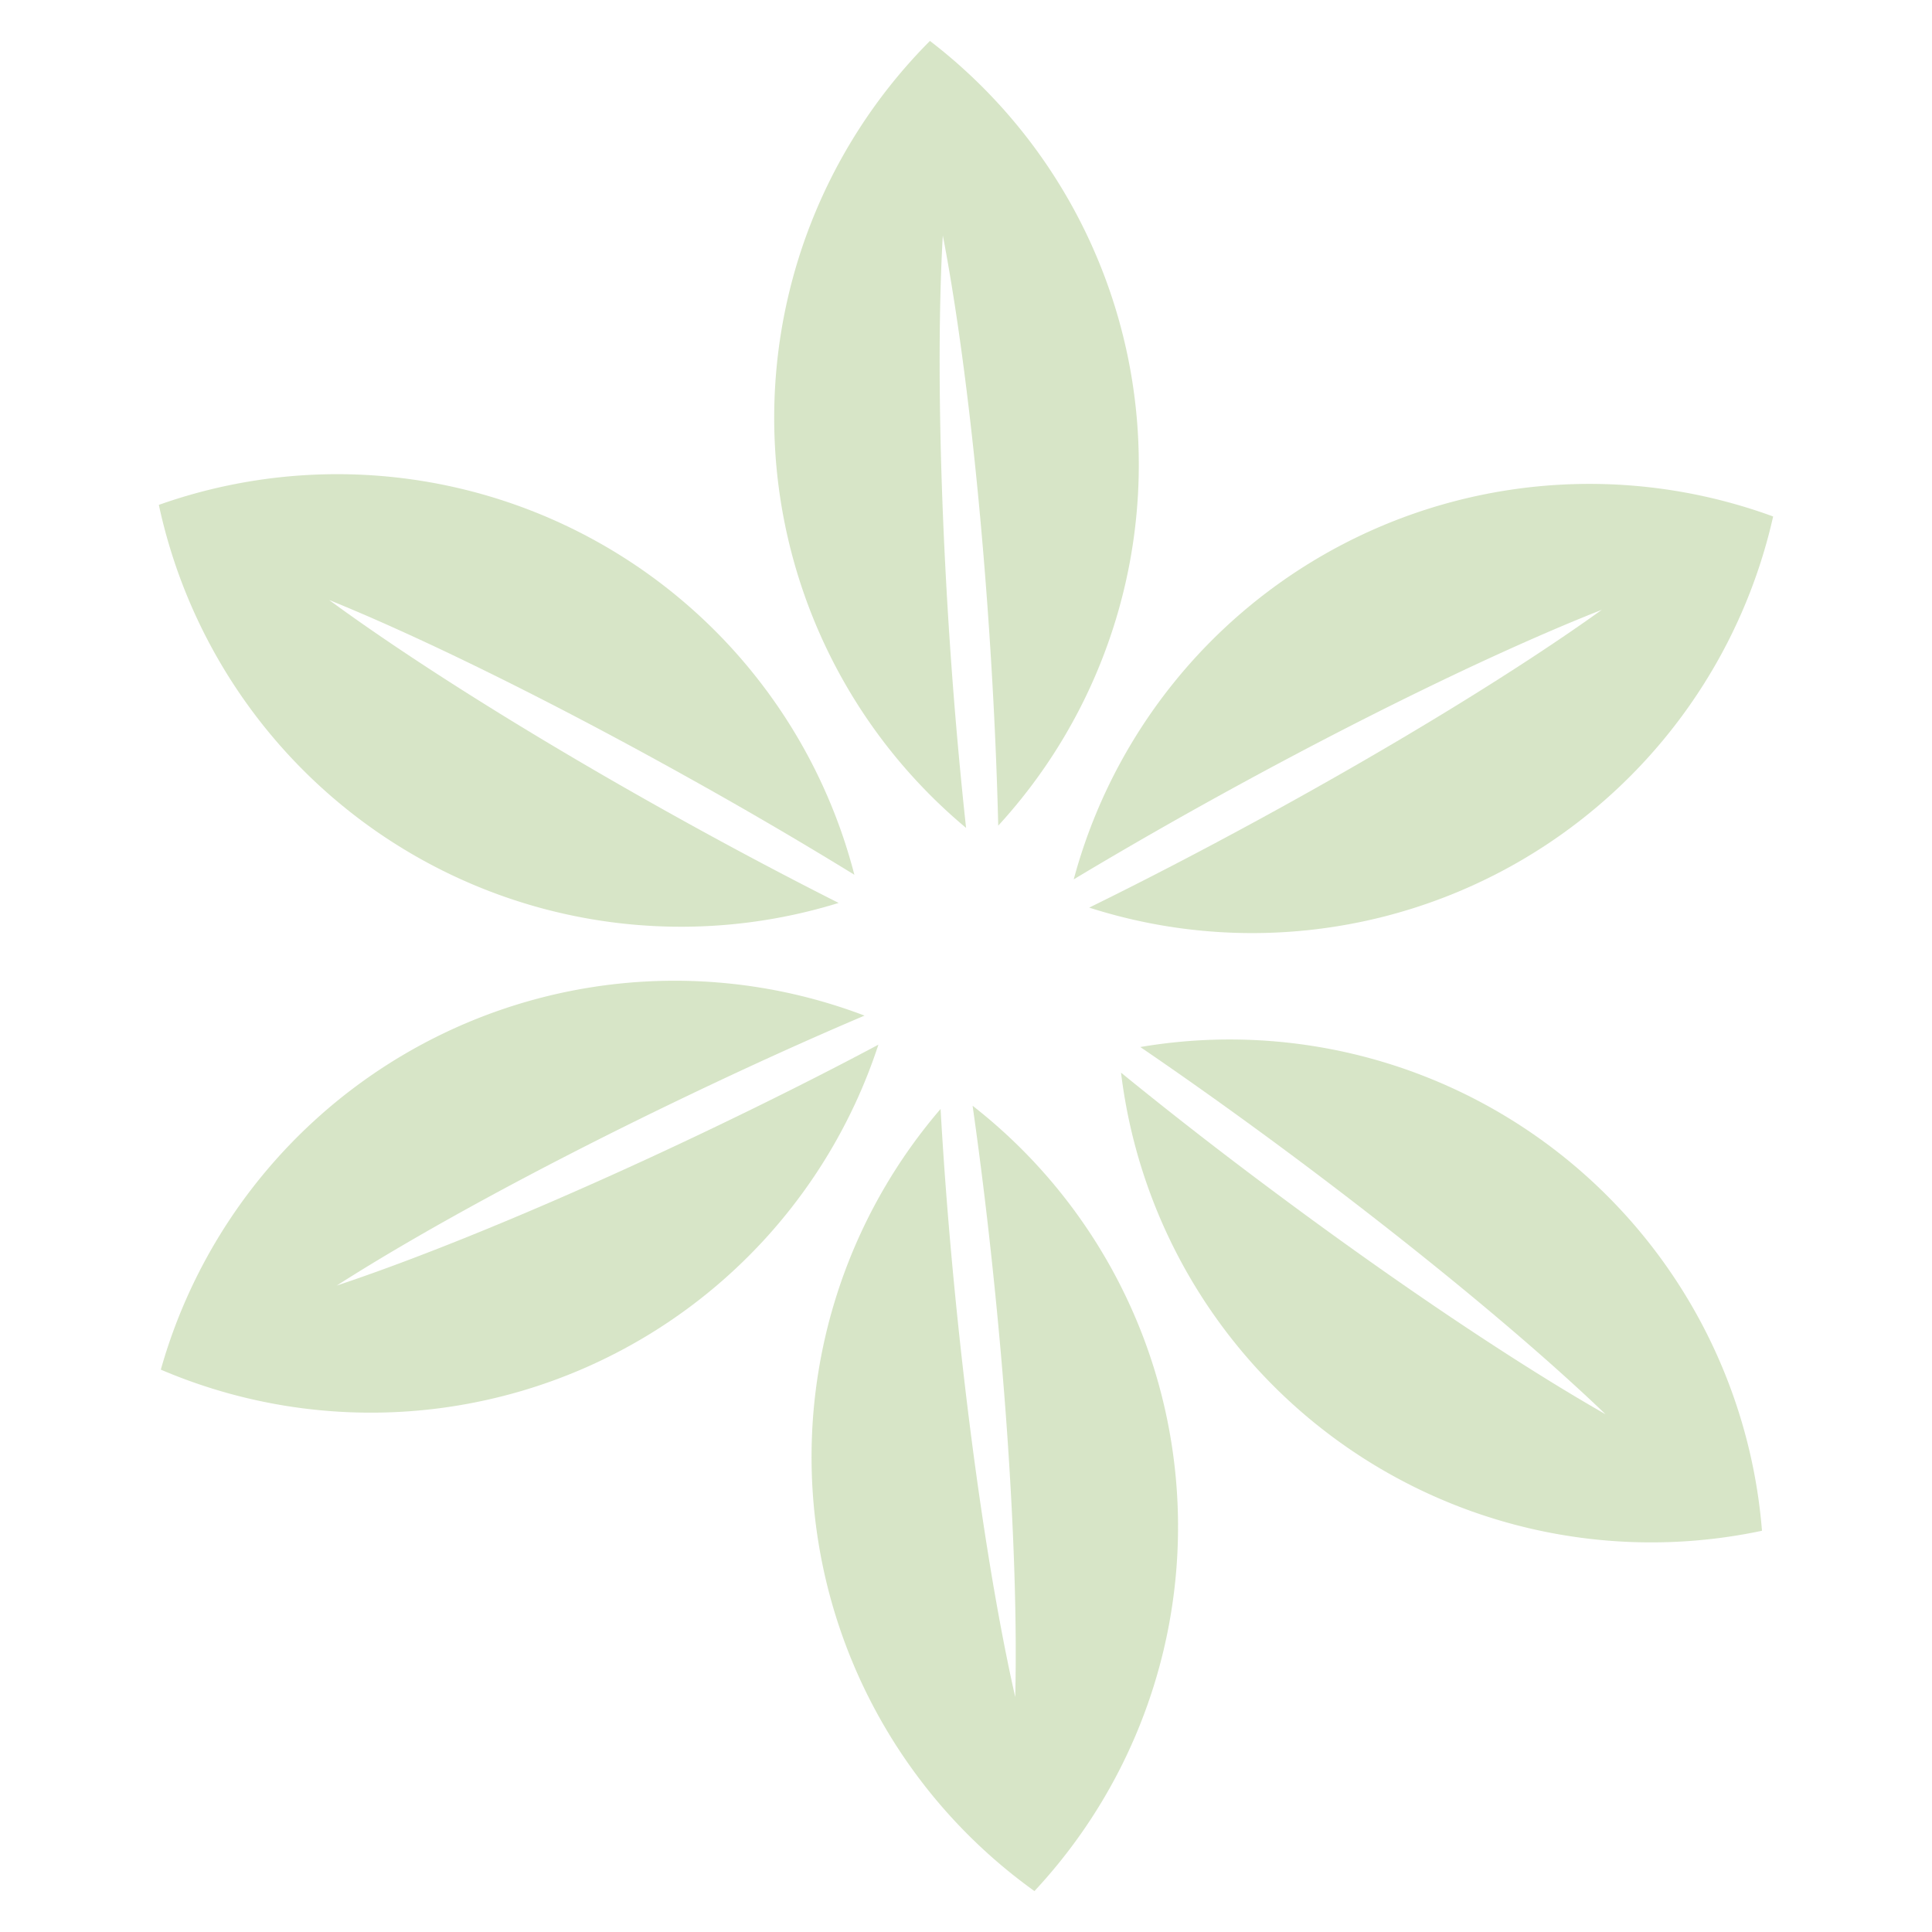 <svg id="Capa_1" data-name="Capa 1" xmlns="http://www.w3.org/2000/svg" viewBox="0 0 500 500"><defs><style>.cls-1{fill:#8ab35d;fill-rule:evenodd;opacity:0.34;}</style></defs><path class="cls-1" d="M41.11,130.66a138.21,138.21,0,0,1,180,95.73c-13.1-8.06-27.48-16.51-42.73-25-36.14-20.18-69.47-36.49-93.2-46.11,20.64,15.16,52,35,88.15,55.16,15.24,8.51,30,16.32,43.71,23.24a138.22,138.22,0,0,1-175.93-103Z"/><path class="cls-1" d="M240.65,10.58a138.21,138.21,0,0,1,17.69,203.1c-.37-15.38-1.12-32-2.28-49.47-2.75-41.3-7.21-78.13-12.06-103.28-1.48,25.57-1,62.67,1.72,104,1.16,17.43,2.63,34,4.3,49.33a138.21,138.21,0,0,1-9.37-203.65Z"/><path class="cls-1" d="M458.89,133.66a138.21,138.21,0,0,1-177,101.23c13.8-6.78,28.62-14.45,43.95-22.81,36.34-19.81,67.9-39.31,88.7-54.26-23.83,9.38-57.32,25.35-93.66,45.17-15.33,8.36-29.8,16.66-43,24.59a138.21,138.21,0,0,1,181-93.92Z"/><path class="cls-1" d="M456,396.16A138.21,138.21,0,0,1,290.12,277.6c11.93,9.72,25.08,20,39.08,30.42,33.17,24.76,64.06,45.3,86.33,58-18.47-17.74-47-41.51-80.14-66.26-14-10.44-27.57-20.12-40.28-28.79A138.19,138.19,0,0,1,456,396.16Z"/><path class="cls-1" d="M267.73,489.42A138.21,138.21,0,0,1,243.42,287c.87,15.36,2.16,32,3.89,49.36,4.1,41.19,9.76,77.86,15.43,102.83.64-25.6-1-62.67-5.12-103.85-1.73-17.38-3.74-33.94-5.91-49.17a138.2,138.2,0,0,1,16,203.24Z"/><path class="cls-1" d="M41.62,354.46a138.19,138.19,0,0,1,182.12-91.62c-14.15,6-29.35,12.89-45.11,20.42-37.35,17.84-69.91,35.63-91.47,49.44,24.29-8.09,58.59-22.25,95.94-40.09,15.75-7.53,30.64-15,44.23-22.25a138.21,138.21,0,0,1-185.71,84.1Z"/></svg>
